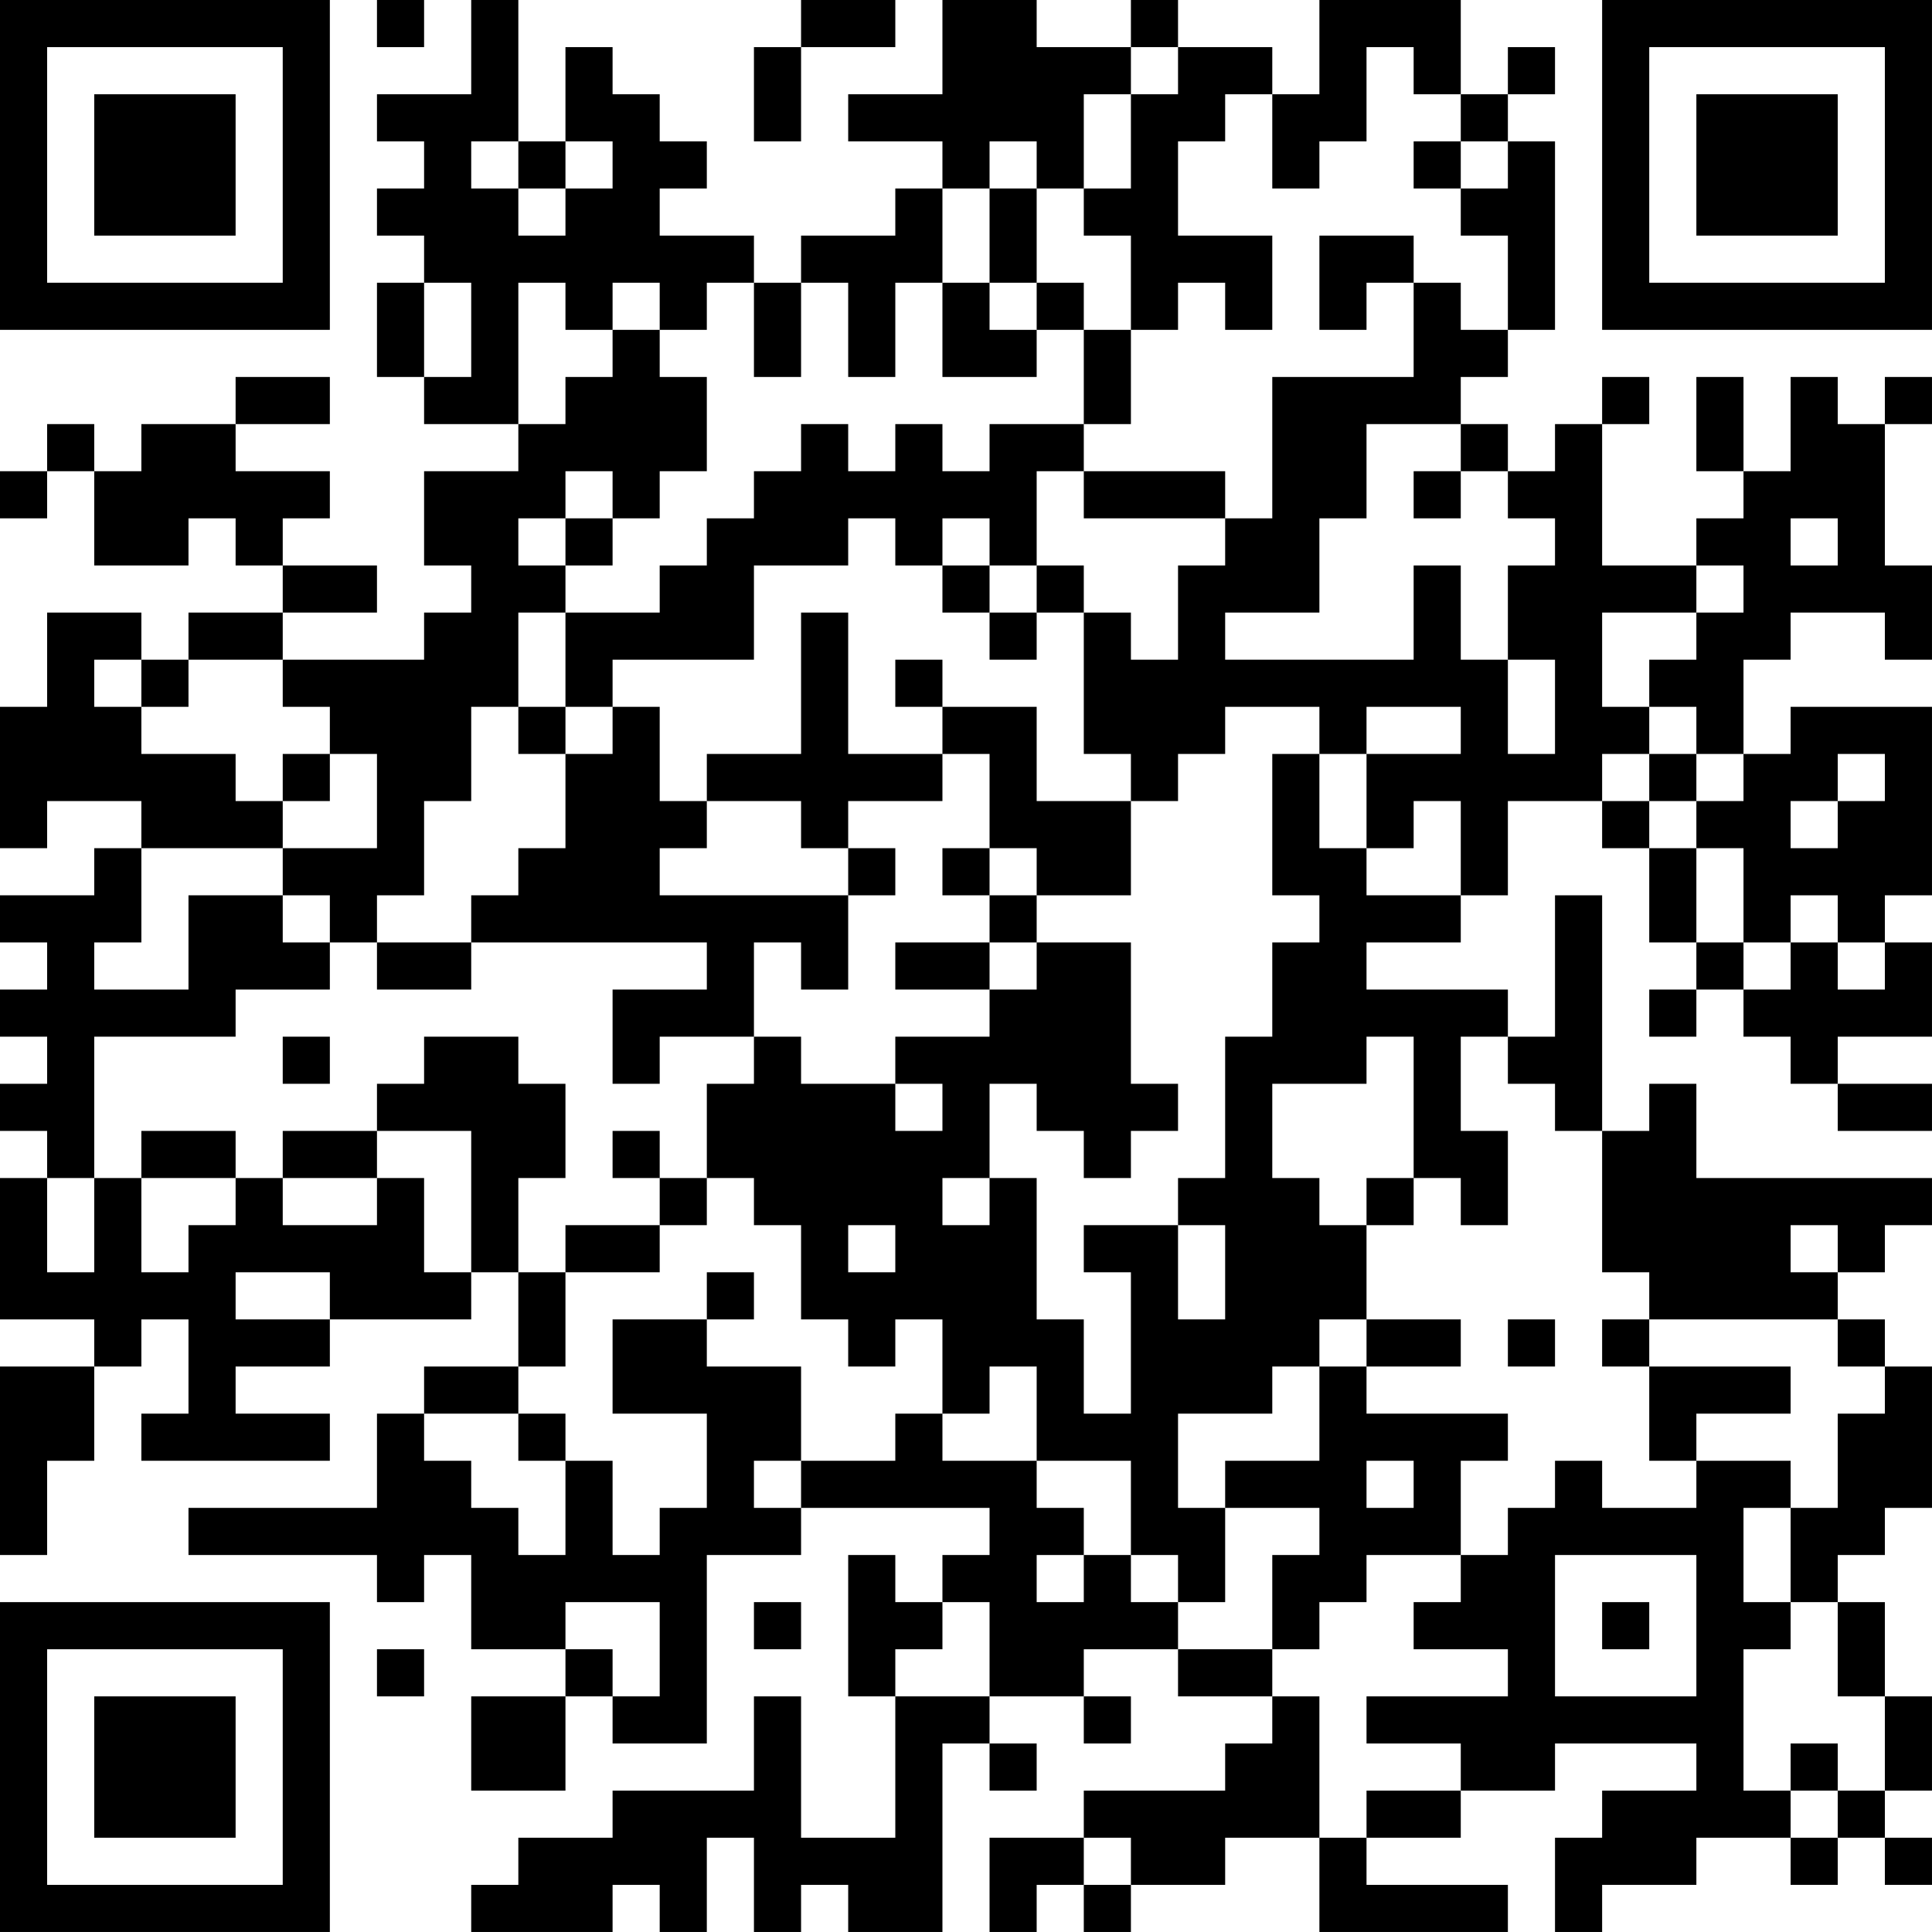 <?xml version="1.0" encoding="UTF-8"?>
<svg xmlns="http://www.w3.org/2000/svg" version="1.1" width="200" height="200" viewBox="0 0 200 200"><rect x="0" y="0" width="200" height="200" fill="#ffffff"/><g transform="scale(4.878)"><g transform="translate(0,0)"><path fill-rule="evenodd" d="M8 0L8 1L9 1L9 0ZM10 0L10 2L8 2L8 3L9 3L9 4L8 4L8 5L9 5L9 6L8 6L8 8L9 8L9 9L11 9L11 10L9 10L9 12L10 12L10 13L9 13L9 14L6 14L6 13L8 13L8 12L6 12L6 11L7 11L7 10L5 10L5 9L7 9L7 8L5 8L5 9L3 9L3 10L2 10L2 9L1 9L1 10L0 10L0 11L1 11L1 10L2 10L2 12L4 12L4 11L5 11L5 12L6 12L6 13L4 13L4 14L3 14L3 13L1 13L1 15L0 15L0 18L1 18L1 17L3 17L3 18L2 18L2 19L0 19L0 20L1 20L1 21L0 21L0 22L1 22L1 23L0 23L0 24L1 24L1 25L0 25L0 28L2 28L2 29L0 29L0 33L1 33L1 31L2 31L2 29L3 29L3 28L4 28L4 30L3 30L3 31L7 31L7 30L5 30L5 29L7 29L7 28L10 28L10 27L11 27L11 29L9 29L9 30L8 30L8 32L4 32L4 33L8 33L8 34L9 34L9 33L10 33L10 35L12 35L12 36L10 36L10 38L12 38L12 36L13 36L13 37L15 37L15 33L17 33L17 32L21 32L21 33L20 33L20 34L19 34L19 33L18 33L18 36L19 36L19 39L17 39L17 36L16 36L16 38L13 38L13 39L11 39L11 40L10 40L10 41L13 41L13 40L14 40L14 41L15 41L15 39L16 39L16 41L17 41L17 40L18 40L18 41L20 41L20 37L21 37L21 38L22 38L22 37L21 37L21 36L23 36L23 37L24 37L24 36L23 36L23 35L25 35L25 36L27 36L27 37L26 37L26 38L23 38L23 39L21 39L21 41L22 41L22 40L23 40L23 41L24 41L24 40L26 40L26 39L28 39L28 41L32 41L32 40L29 40L29 39L31 39L31 38L33 38L33 37L36 37L36 38L34 38L34 39L33 39L33 41L34 41L34 40L36 40L36 39L38 39L38 40L39 40L39 39L40 39L40 40L41 40L41 39L40 39L40 38L41 38L41 36L40 36L40 34L39 34L39 33L40 33L40 32L41 32L41 29L40 29L40 28L39 28L39 27L40 27L40 26L41 26L41 25L36 25L36 23L35 23L35 24L34 24L34 19L33 19L33 22L32 22L32 21L29 21L29 20L31 20L31 19L32 19L32 17L34 17L34 18L35 18L35 20L36 20L36 21L35 21L35 22L36 22L36 21L37 21L37 22L38 22L38 23L39 23L39 24L41 24L41 23L39 23L39 22L41 22L41 20L40 20L40 19L41 19L41 15L38 15L38 16L37 16L37 14L38 14L38 13L40 13L40 14L41 14L41 12L40 12L40 9L41 9L41 8L40 8L40 9L39 9L39 8L38 8L38 10L37 10L37 8L36 8L36 10L37 10L37 11L36 11L36 12L34 12L34 9L35 9L35 8L34 8L34 9L33 9L33 10L32 10L32 9L31 9L31 8L32 8L32 7L33 7L33 3L32 3L32 2L33 2L33 1L32 1L32 2L31 2L31 0L28 0L28 2L27 2L27 1L25 1L25 0L24 0L24 1L22 1L22 0L20 0L20 2L18 2L18 3L20 3L20 4L19 4L19 5L17 5L17 6L16 6L16 5L14 5L14 4L15 4L15 3L14 3L14 2L13 2L13 1L12 1L12 3L11 3L11 0ZM17 0L17 1L16 1L16 3L17 3L17 1L19 1L19 0ZM24 1L24 2L23 2L23 4L22 4L22 3L21 3L21 4L20 4L20 6L19 6L19 8L18 8L18 6L17 6L17 8L16 8L16 6L15 6L15 7L14 7L14 6L13 6L13 7L12 7L12 6L11 6L11 9L12 9L12 8L13 8L13 7L14 7L14 8L15 8L15 10L14 10L14 11L13 11L13 10L12 10L12 11L11 11L11 12L12 12L12 13L11 13L11 15L10 15L10 17L9 17L9 19L8 19L8 20L7 20L7 19L6 19L6 18L8 18L8 16L7 16L7 15L6 15L6 14L4 14L4 15L3 15L3 14L2 14L2 15L3 15L3 16L5 16L5 17L6 17L6 18L3 18L3 20L2 20L2 21L4 21L4 19L6 19L6 20L7 20L7 21L5 21L5 22L2 22L2 25L1 25L1 27L2 27L2 25L3 25L3 27L4 27L4 26L5 26L5 25L6 25L6 26L8 26L8 25L9 25L9 27L10 27L10 24L8 24L8 23L9 23L9 22L11 22L11 23L12 23L12 25L11 25L11 27L12 27L12 29L11 29L11 30L9 30L9 31L10 31L10 32L11 32L11 33L12 33L12 31L13 31L13 33L14 33L14 32L15 32L15 30L13 30L13 28L15 28L15 29L17 29L17 31L16 31L16 32L17 32L17 31L19 31L19 30L20 30L20 31L22 31L22 32L23 32L23 33L22 33L22 34L23 34L23 33L24 33L24 34L25 34L25 35L27 35L27 36L28 36L28 39L29 39L29 38L31 38L31 37L29 37L29 36L32 36L32 35L30 35L30 34L31 34L31 33L32 33L32 32L33 32L33 31L34 31L34 32L36 32L36 31L38 31L38 32L37 32L37 34L38 34L38 35L37 35L37 38L38 38L38 39L39 39L39 38L40 38L40 36L39 36L39 34L38 34L38 32L39 32L39 30L40 30L40 29L39 29L39 28L35 28L35 27L34 27L34 24L33 24L33 23L32 23L32 22L31 22L31 24L32 24L32 26L31 26L31 25L30 25L30 22L29 22L29 23L27 23L27 25L28 25L28 26L29 26L29 28L28 28L28 29L27 29L27 30L25 30L25 32L26 32L26 34L25 34L25 33L24 33L24 31L22 31L22 29L21 29L21 30L20 30L20 28L19 28L19 29L18 29L18 28L17 28L17 26L16 26L16 25L15 25L15 23L16 23L16 22L17 22L17 23L19 23L19 24L20 24L20 23L19 23L19 22L21 22L21 21L22 21L22 20L24 20L24 23L25 23L25 24L24 24L24 25L23 25L23 24L22 24L22 23L21 23L21 25L20 25L20 26L21 26L21 25L22 25L22 28L23 28L23 30L24 30L24 27L23 27L23 26L25 26L25 28L26 28L26 26L25 26L25 25L26 25L26 22L27 22L27 20L28 20L28 19L27 19L27 16L28 16L28 18L29 18L29 19L31 19L31 17L30 17L30 18L29 18L29 16L31 16L31 15L29 15L29 16L28 16L28 15L26 15L26 16L25 16L25 17L24 17L24 16L23 16L23 13L24 13L24 14L25 14L25 12L26 12L26 11L27 11L27 8L30 8L30 6L31 6L31 7L32 7L32 5L31 5L31 4L32 4L32 3L31 3L31 2L30 2L30 1L29 1L29 3L28 3L28 4L27 4L27 2L26 2L26 3L25 3L25 5L27 5L27 7L26 7L26 6L25 6L25 7L24 7L24 5L23 5L23 4L24 4L24 2L25 2L25 1ZM10 3L10 4L11 4L11 5L12 5L12 4L13 4L13 3L12 3L12 4L11 4L11 3ZM30 3L30 4L31 4L31 3ZM21 4L21 6L20 6L20 8L22 8L22 7L23 7L23 9L21 9L21 10L20 10L20 9L19 9L19 10L18 10L18 9L17 9L17 10L16 10L16 11L15 11L15 12L14 12L14 13L12 13L12 15L11 15L11 16L12 16L12 18L11 18L11 19L10 19L10 20L8 20L8 21L10 21L10 20L15 20L15 21L13 21L13 23L14 23L14 22L16 22L16 20L17 20L17 21L18 21L18 19L19 19L19 18L18 18L18 17L20 17L20 16L21 16L21 18L20 18L20 19L21 19L21 20L19 20L19 21L21 21L21 20L22 20L22 19L24 19L24 17L22 17L22 15L20 15L20 14L19 14L19 15L20 15L20 16L18 16L18 13L17 13L17 16L15 16L15 17L14 17L14 15L13 15L13 14L16 14L16 12L18 12L18 11L19 11L19 12L20 12L20 13L21 13L21 14L22 14L22 13L23 13L23 12L22 12L22 10L23 10L23 11L26 11L26 10L23 10L23 9L24 9L24 7L23 7L23 6L22 6L22 4ZM28 5L28 7L29 7L29 6L30 6L30 5ZM9 6L9 8L10 8L10 6ZM21 6L21 7L22 7L22 6ZM29 9L29 11L28 11L28 13L26 13L26 14L30 14L30 12L31 12L31 14L32 14L32 16L33 16L33 14L32 14L32 12L33 12L33 11L32 11L32 10L31 10L31 9ZM30 10L30 11L31 11L31 10ZM12 11L12 12L13 12L13 11ZM20 11L20 12L21 12L21 13L22 13L22 12L21 12L21 11ZM38 11L38 12L39 12L39 11ZM36 12L36 13L34 13L34 15L35 15L35 16L34 16L34 17L35 17L35 18L36 18L36 20L37 20L37 21L38 21L38 20L39 20L39 21L40 21L40 20L39 20L39 19L38 19L38 20L37 20L37 18L36 18L36 17L37 17L37 16L36 16L36 15L35 15L35 14L36 14L36 13L37 13L37 12ZM12 15L12 16L13 16L13 15ZM6 16L6 17L7 17L7 16ZM35 16L35 17L36 17L36 16ZM39 16L39 17L38 17L38 18L39 18L39 17L40 17L40 16ZM15 17L15 18L14 18L14 19L18 19L18 18L17 18L17 17ZM21 18L21 19L22 19L22 18ZM6 22L6 23L7 23L7 22ZM3 24L3 25L5 25L5 24ZM6 24L6 25L8 25L8 24ZM13 24L13 25L14 25L14 26L12 26L12 27L14 27L14 26L15 26L15 25L14 25L14 24ZM29 25L29 26L30 26L30 25ZM18 26L18 27L19 27L19 26ZM38 26L38 27L39 27L39 26ZM5 27L5 28L7 28L7 27ZM15 27L15 28L16 28L16 27ZM29 28L29 29L28 29L28 31L26 31L26 32L28 32L28 33L27 33L27 35L28 35L28 34L29 34L29 33L31 33L31 31L32 31L32 30L29 30L29 29L31 29L31 28ZM32 28L32 29L33 29L33 28ZM34 28L34 29L35 29L35 31L36 31L36 30L38 30L38 29L35 29L35 28ZM11 30L11 31L12 31L12 30ZM29 31L29 32L30 32L30 31ZM33 33L33 36L36 36L36 33ZM12 34L12 35L13 35L13 36L14 36L14 34ZM16 34L16 35L17 35L17 34ZM20 34L20 35L19 35L19 36L21 36L21 34ZM34 34L34 35L35 35L35 34ZM8 35L8 36L9 36L9 35ZM38 37L38 38L39 38L39 37ZM23 39L23 40L24 40L24 39ZM0 0L0 7L7 7L7 0ZM1 1L1 6L6 6L6 1ZM2 2L2 5L5 5L5 2ZM34 0L34 7L41 7L41 0ZM35 1L35 6L40 6L40 1ZM36 2L36 5L39 5L39 2ZM0 34L0 41L7 41L7 34ZM1 35L1 40L6 40L6 35ZM2 36L2 39L5 39L5 36Z" fill="#000000"/></g></g></svg>

